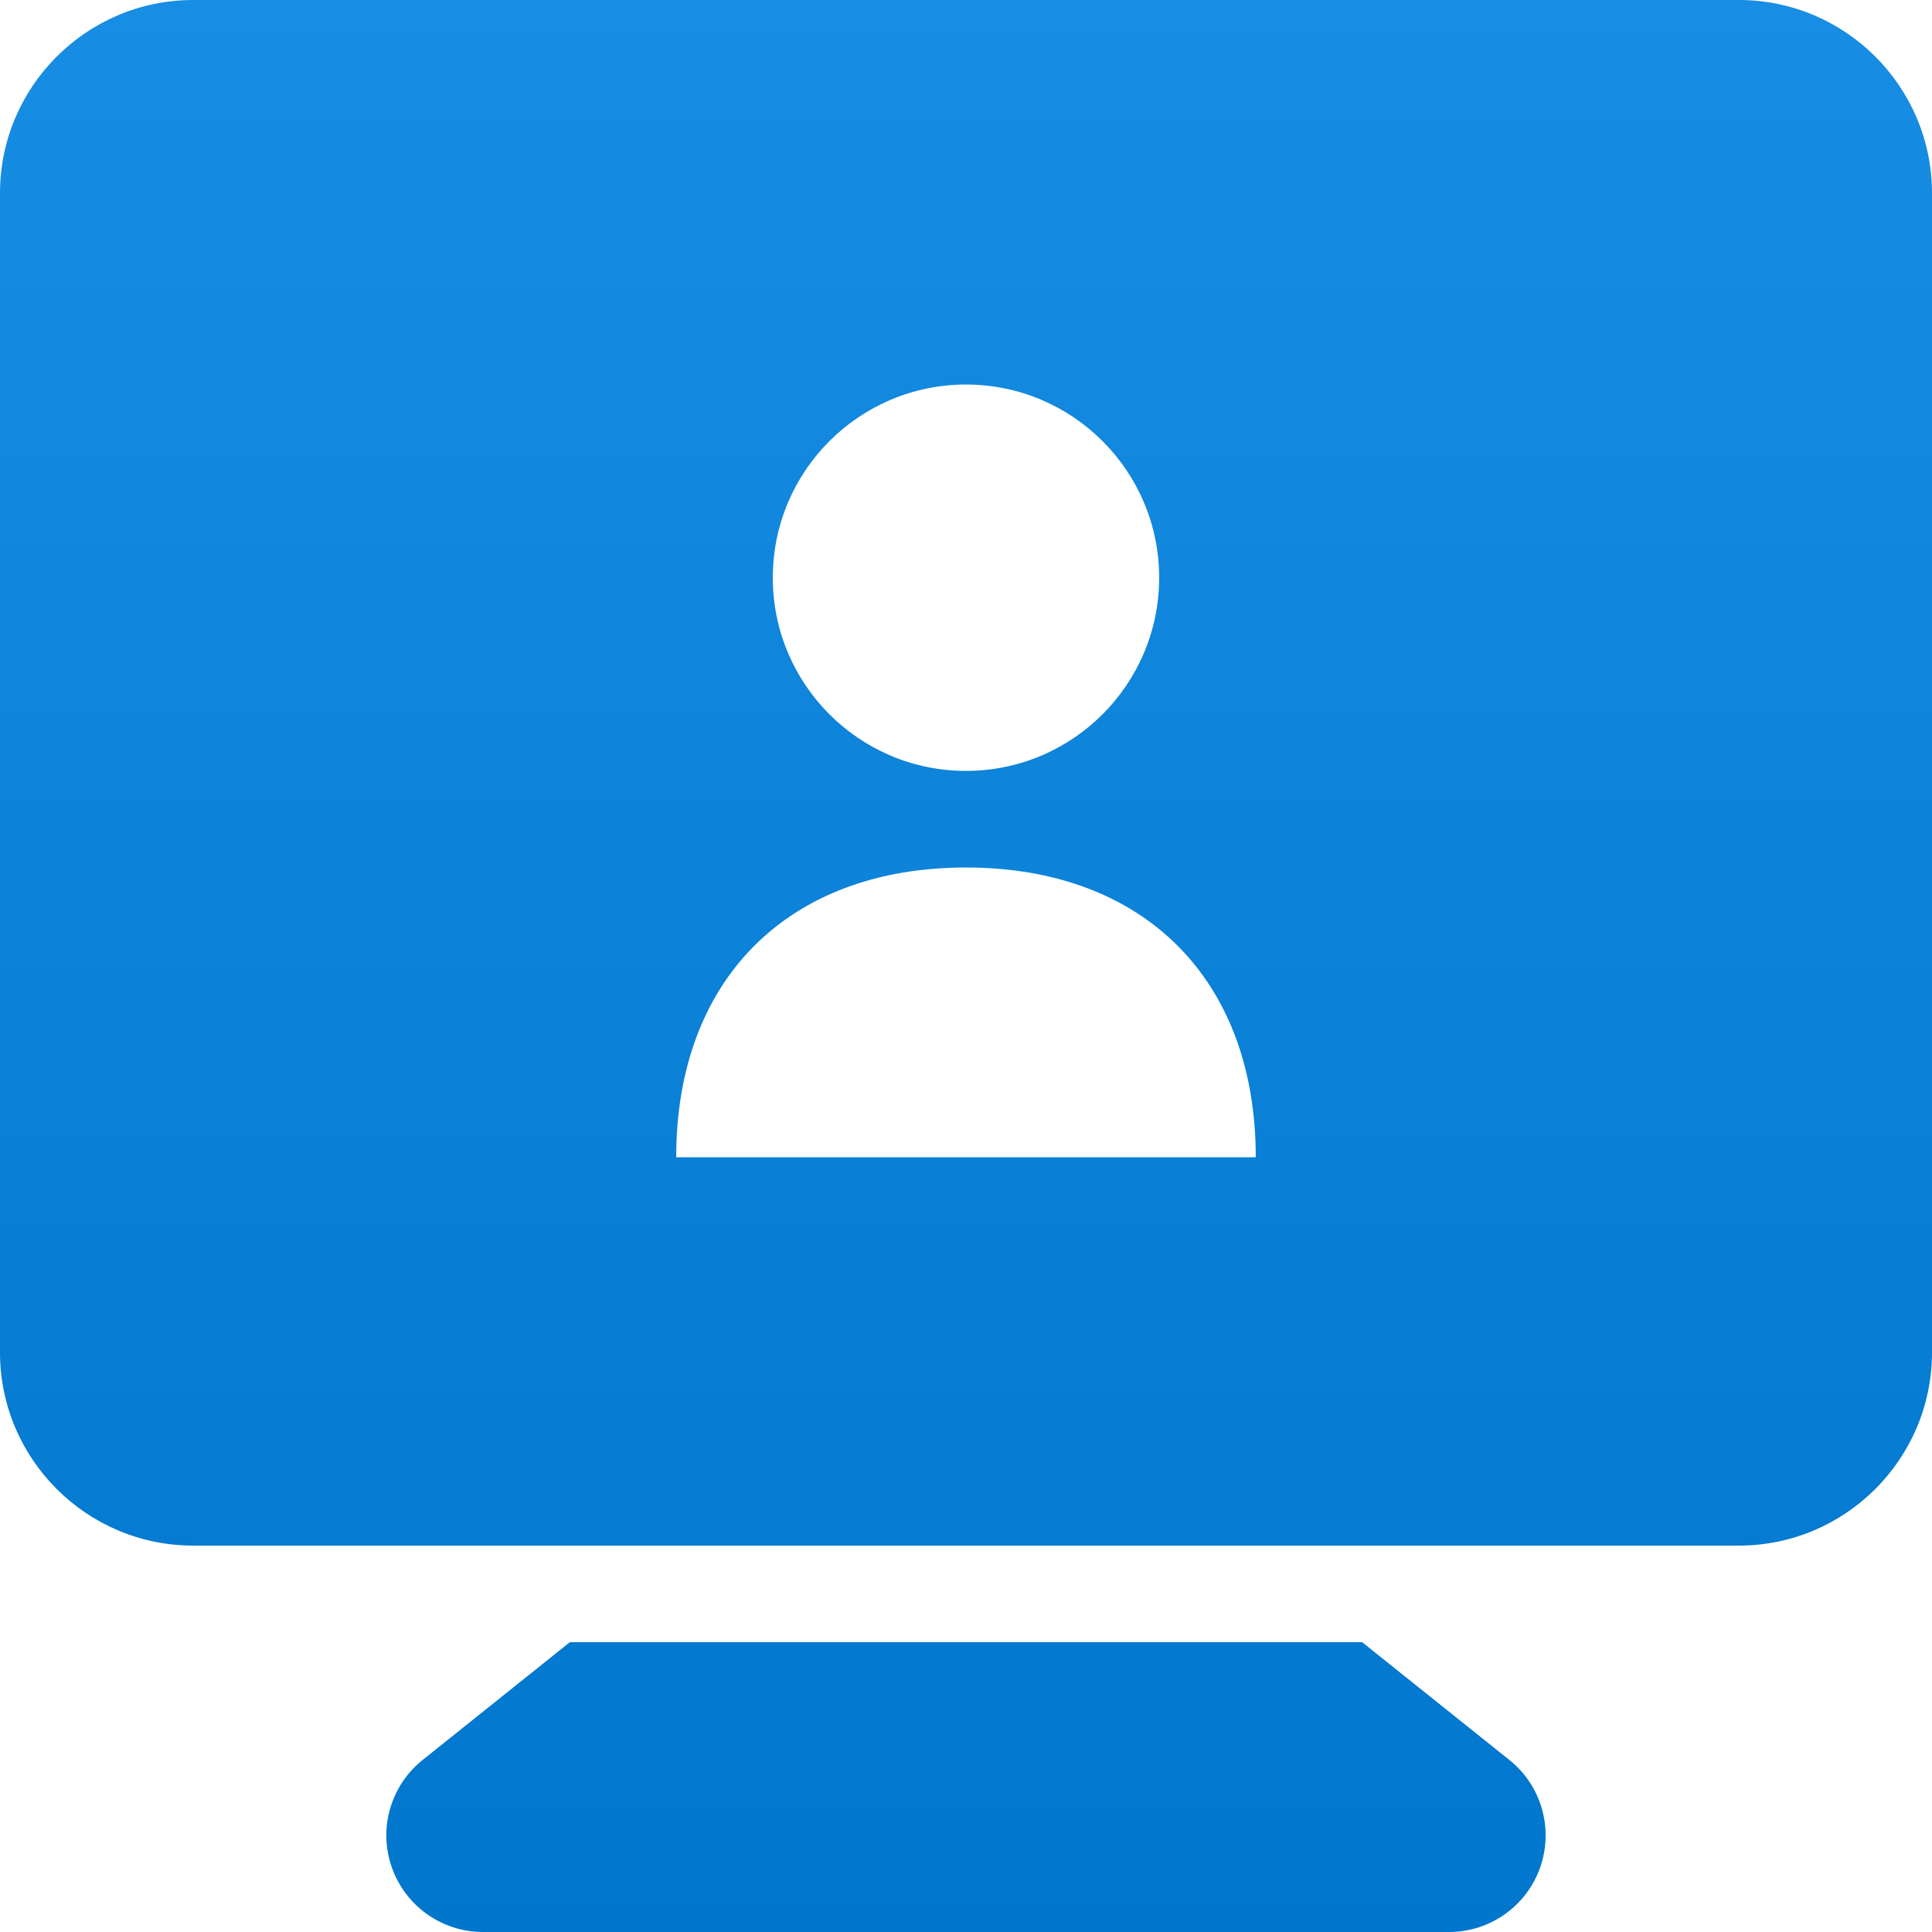 <?xml version="1.0" encoding="UTF-8"?>
<svg width="60px" height="60px" viewBox="0 0 60 60" version="1.1" xmlns="http://www.w3.org/2000/svg" xmlns:xlink="http://www.w3.org/1999/xlink">
    <!-- Generator: Sketch 45.1 (43504) - http://www.bohemiancoding.com/sketch -->
    <title>Resident Portals</title>
    <desc>Created with Sketch.</desc>
    <defs>
        <linearGradient x1="50%" y1="100%" x2="50%" y2="0%" id="linearGradient-1">
            <stop stop-color="#0076CC" offset="0%"></stop>
            <stop stop-color="#178DE3" offset="100%"></stop>
        </linearGradient>
    </defs>
    <g id="Page-1" stroke="none" stroke-width="1" fill="none" fill-rule="evenodd">
        <g id="Icons" transform="translate(-249, -242)" fill-rule="nonzero" fill="url(#linearGradient-1)">
            <g id="Resident-Services" transform="translate(24, 212)">
                <g id="Resident-Portals" transform="translate(225, 30)">
                    <path d="M42.303,51 L46.875,54.657 C47.871,55.452 48.252,56.79 47.832,57.993 C47.409,59.196 46.275,60 45,60 L15,60 C13.725,60 12.591,59.196 12.168,57.993 C11.745,56.79 12.129,55.455 13.125,54.657 L17.697,51 L42.303,51 Z M54,0 C57.309,0 60,2.691 60,6 L60,42 C60,45.309 57.309,48 54,48 L6,48 C2.691,48 0,45.309 0,42 L0,6 C0,2.691 2.691,0 6,0 L54,0 Z M29.999,11.942 C26.688,11.942 24,14.63 24,17.941 C24,21.253 26.688,23.941 29.999,23.941 C33.311,23.941 35.999,21.253 35.999,17.941 C35.999,14.63 33.311,11.942 29.999,11.942 Z M21,35.94 L38.999,35.94 C38.999,30.418 35.522,26.941 29.999,26.941 C24.477,26.941 21,30.418 21,35.94 Z"></path>
                </g>
            </g>
        </g>
    </g>
</svg>